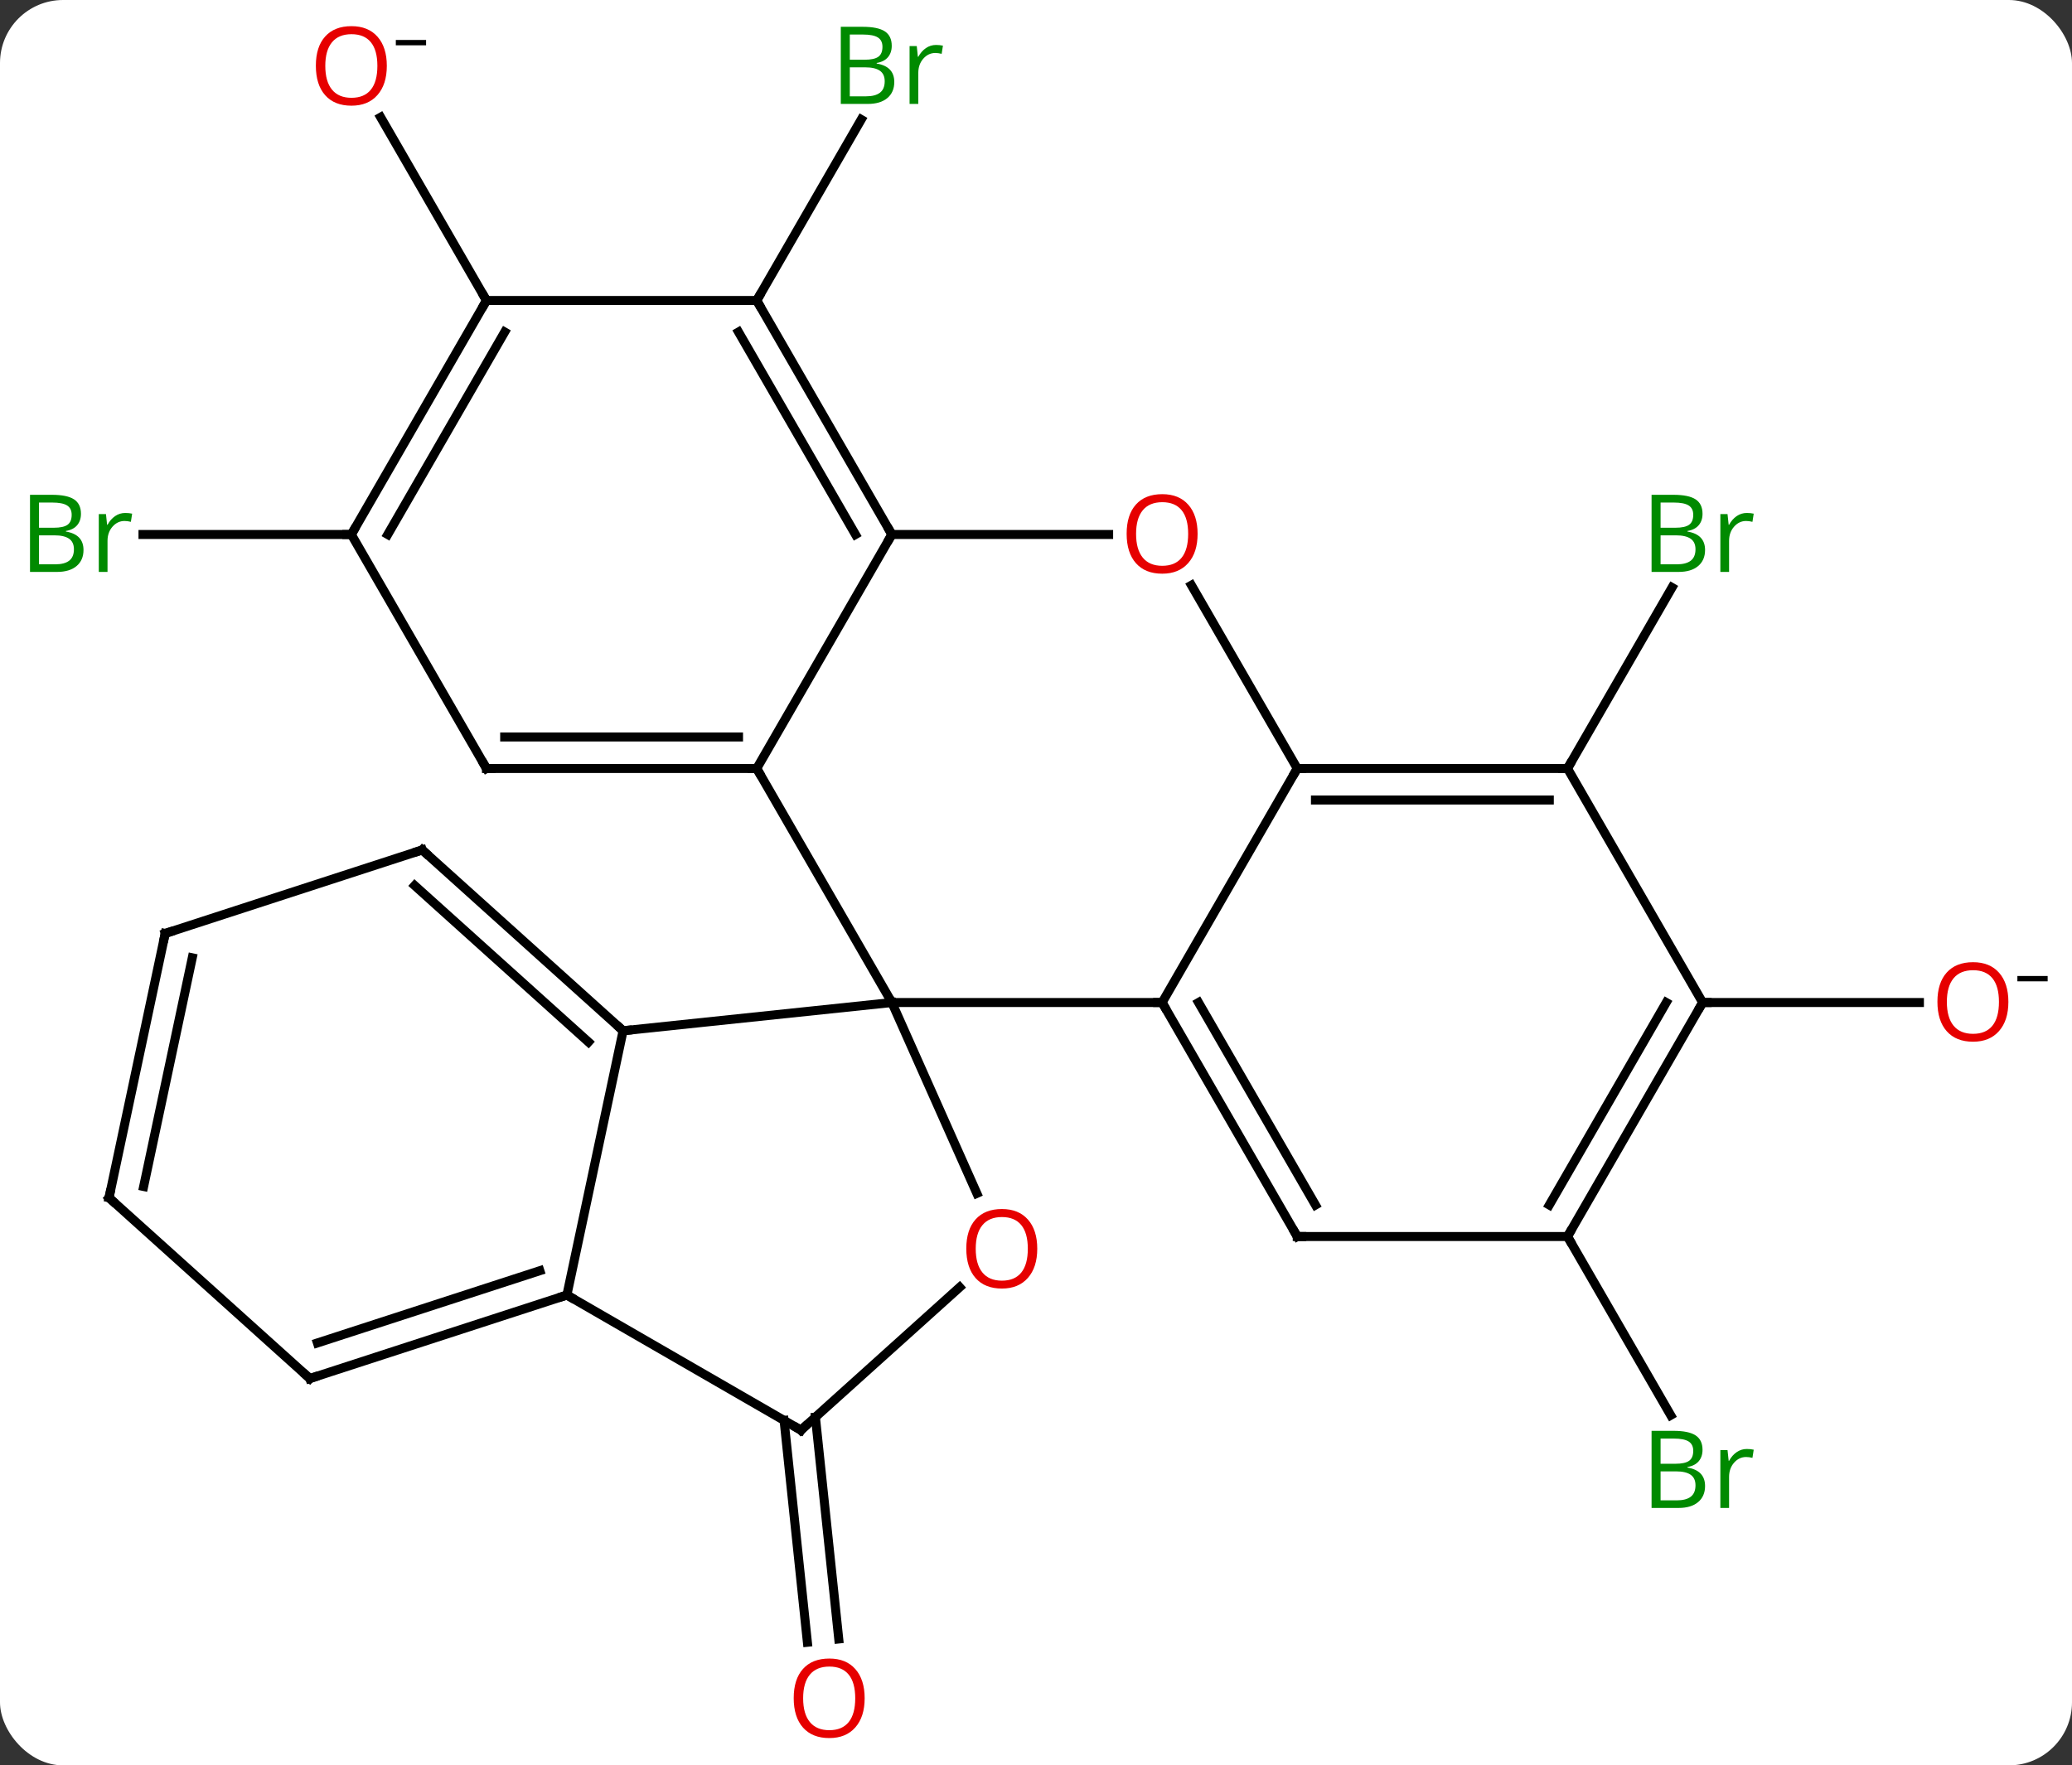 <svg width="230" viewBox="0 0 230 196" style="fill-opacity:1; color-rendering:auto; color-interpolation:auto; text-rendering:auto; stroke:black; stroke-linecap:square; stroke-miterlimit:10; shape-rendering:auto; stroke-opacity:1; fill:black; stroke-dasharray:none; font-weight:normal; stroke-width:1; font-family:'Open Sans'; font-style:normal; stroke-linejoin:miter; font-size:12; stroke-dashoffset:0; image-rendering:auto;" height="196" class="cas-substance-image" xmlns:xlink="http://www.w3.org/1999/xlink" xmlns="http://www.w3.org/2000/svg"><rect x="0" y="0" width="230" height="196" fill="#333333" stroke="none"/><svg class="cas-substance-single-component"><rect y="0" x="0" width="230" stroke="none" ry="7" rx="7" height="196" fill="white" class="cas-substance-group"/><svg y="0" x="0" width="230" viewBox="0 0 230 196" style="fill:black;" height="196" class="cas-substance-single-component-image"><svg><g><g transform="translate(114,98)" style="text-rendering:geometricPrecision; color-rendering:optimizeQuality; color-interpolation:linearRGB; stroke-linecap:butt; image-rendering:optimizeQuality;"><line y2="59.336" y1="83.969" x2="-23.485" x1="-20.896" style="fill:none;"/><line y2="59.701" y1="84.335" x2="-26.965" x1="-24.377" style="fill:none;"/><line y2="-64.638" y1="-84.73" x2="-30" x1="-18.4" style="fill:none;"/><line y2="-38.658" y1="-38.658" x2="-75" x1="-98.127" style="fill:none;"/><line y2="-12.678" y1="-32.77" x2="60" x1="71.6" style="fill:none;"/><line y2="39.285" y1="59.127" x2="60" x1="71.456" style="fill:none;"/><line y2="-64.638" y1="-84.982" x2="-60" x1="-71.746" style="fill:none;"/><line y2="13.305" y1="13.305" x2="75" x1="99.062" style="fill:none;"/><line y2="-12.678" y1="13.305" x2="-30" x1="-15" style="fill:none;"/><line y2="13.305" y1="13.305" x2="15" x1="-15" style="fill:none;"/><line y2="16.44" y1="13.305" x2="-44.835" x1="-15" style="fill:none;"/><line y2="34.494" y1="13.305" x2="-5.566" x1="-15" style="fill:none;"/><line y2="-38.658" y1="-12.678" x2="-15" x1="-30" style="fill:none;"/><line y2="-12.678" y1="-12.678" x2="-60" x1="-30" style="fill:none;"/><line y2="-16.178" y1="-16.178" x2="-57.979" x1="-32.021" style="fill:none;"/><line y2="-12.678" y1="13.305" x2="30" x1="15" style="fill:none;"/><line y2="39.285" y1="13.305" x2="30" x1="15" style="fill:none;"/><line y2="35.785" y1="13.305" x2="32.021" x1="19.041" style="fill:none;"/><line y2="45.783" y1="16.44" x2="-51.072" x1="-44.835" style="fill:none;"/><line y2="-3.636" y1="16.44" x2="-67.131" x1="-44.835" style="fill:none;"/><line y2="0.317" y1="17.689" x2="-67.971" x1="-48.679" style="fill:none;"/><line y2="60.783" y1="44.918" x2="-25.092" x1="-7.473" style="fill:none;"/><line y2="-38.658" y1="-38.658" x2="9.062" x1="-15" style="fill:none;"/><line y2="-64.638" y1="-38.658" x2="-30" x1="-15" style="fill:none;"/><line y2="-61.138" y1="-38.658" x2="-32.021" x1="-19.041" style="fill:none;"/><line y2="-38.658" y1="-12.678" x2="-75" x1="-60" style="fill:none;"/><line y2="-33.022" y1="-12.678" x2="18.254" x1="30" style="fill:none;"/><line y2="-12.678" y1="-12.678" x2="60" x1="30" style="fill:none;"/><line y2="-9.178" y1="-9.178" x2="57.979" x1="32.021" style="fill:none;"/><line y2="39.285" y1="39.285" x2="60" x1="30" style="fill:none;"/><line y2="60.783" y1="45.783" x2="-25.092" x1="-51.072" style="fill:none;"/><line y2="55.053" y1="45.783" x2="-79.605" x1="-51.072" style="fill:none;"/><line y2="51.1" y1="43.079" x2="-78.765" x1="-54.075" style="fill:none;"/><line y2="5.637" y1="-3.636" x2="-95.661" x1="-67.131" style="fill:none;"/><line y2="-64.638" y1="-64.638" x2="-60" x1="-30" style="fill:none;"/><line y2="-64.638" y1="-38.658" x2="-60" x1="-75" style="fill:none;"/><line y2="-61.138" y1="-38.658" x2="-57.979" x1="-70.959" style="fill:none;"/><line y2="13.305" y1="-12.678" x2="75" x1="60" style="fill:none;"/><line y2="13.305" y1="39.285" x2="75" x1="60" style="fill:none;"/><line y2="13.305" y1="35.785" x2="70.959" x1="57.979" style="fill:none;"/><line y2="34.98" y1="55.053" x2="-101.898" x1="-79.605" style="fill:none;"/><line y2="34.98" y1="5.637" x2="-101.898" x1="-95.661" style="fill:none;"/><line y2="33.731" y1="8.341" x2="-98.054" x1="-92.658" style="fill:none;"/></g><g transform="translate(114,98)" style="fill:rgb(230,0,0); text-rendering:geometricPrecision; color-rendering:optimizeQuality; image-rendering:optimizeQuality; font-family:'Open Sans'; stroke:rgb(230,0,0); color-interpolation:linearRGB;"><path style="stroke:none;" d="M-18.02 90.548 Q-18.02 92.61 -19.059 93.79 Q-20.098 94.97 -21.941 94.97 Q-23.832 94.97 -24.863 93.805 Q-25.895 92.641 -25.895 90.532 Q-25.895 88.438 -24.863 87.29 Q-23.832 86.141 -21.941 86.141 Q-20.082 86.141 -19.051 87.313 Q-18.02 88.485 -18.02 90.548 ZM-24.848 90.548 Q-24.848 92.282 -24.105 93.188 Q-23.363 94.095 -21.941 94.095 Q-20.52 94.095 -19.793 93.196 Q-19.066 92.298 -19.066 90.548 Q-19.066 88.813 -19.793 87.923 Q-20.52 87.032 -21.941 87.032 Q-23.363 87.032 -24.105 87.93 Q-24.848 88.829 -24.848 90.548 Z"/><path style="fill:rgb(0,138,0); stroke:none;" d="M-20.669 -95.024 L-18.247 -95.024 Q-16.544 -95.024 -15.778 -94.516 Q-15.013 -94.009 -15.013 -92.915 Q-15.013 -92.149 -15.435 -91.649 Q-15.856 -91.149 -16.685 -91.009 L-16.685 -90.946 Q-14.731 -90.618 -14.731 -88.899 Q-14.731 -87.759 -15.505 -87.11 Q-16.278 -86.462 -17.669 -86.462 L-20.669 -86.462 L-20.669 -95.024 ZM-19.669 -91.368 L-18.028 -91.368 Q-16.966 -91.368 -16.505 -91.696 Q-16.044 -92.024 -16.044 -92.805 Q-16.044 -93.524 -16.56 -93.845 Q-17.075 -94.165 -18.2 -94.165 L-19.669 -94.165 L-19.669 -91.368 ZM-19.669 -90.524 L-19.669 -87.305 L-17.872 -87.305 Q-16.841 -87.305 -16.317 -87.712 Q-15.794 -88.118 -15.794 -88.977 Q-15.794 -89.774 -16.333 -90.149 Q-16.872 -90.524 -17.966 -90.524 L-19.669 -90.524 ZM-10.097 -93.009 Q-9.675 -93.009 -9.331 -92.93 L-9.472 -92.024 Q-9.862 -92.118 -10.175 -92.118 Q-10.956 -92.118 -11.511 -91.485 Q-12.065 -90.852 -12.065 -89.915 L-12.065 -86.462 L-13.034 -86.462 L-13.034 -92.884 L-12.237 -92.884 L-12.112 -91.696 L-12.065 -91.696 Q-11.722 -92.321 -11.214 -92.665 Q-10.706 -93.009 -10.097 -93.009 Z"/><path style="fill:rgb(0,138,0); stroke:none;" d="M-110.669 -43.064 L-108.247 -43.064 Q-106.544 -43.064 -105.778 -42.556 Q-105.013 -42.049 -105.013 -40.955 Q-105.013 -40.189 -105.435 -39.689 Q-105.856 -39.189 -106.685 -39.049 L-106.685 -38.986 Q-104.731 -38.658 -104.731 -36.939 Q-104.731 -35.799 -105.505 -35.15 Q-106.278 -34.502 -107.669 -34.502 L-110.669 -34.502 L-110.669 -43.064 ZM-109.669 -39.408 L-108.028 -39.408 Q-106.966 -39.408 -106.505 -39.736 Q-106.044 -40.064 -106.044 -40.846 Q-106.044 -41.564 -106.56 -41.885 Q-107.075 -42.205 -108.2 -42.205 L-109.669 -42.205 L-109.669 -39.408 ZM-109.669 -38.564 L-109.669 -35.346 L-107.872 -35.346 Q-106.841 -35.346 -106.317 -35.752 Q-105.794 -36.158 -105.794 -37.017 Q-105.794 -37.814 -106.333 -38.189 Q-106.872 -38.564 -107.966 -38.564 L-109.669 -38.564 ZM-100.097 -41.049 Q-99.675 -41.049 -99.331 -40.971 L-99.472 -40.064 Q-99.862 -40.158 -100.175 -40.158 Q-100.956 -40.158 -101.511 -39.525 Q-102.065 -38.892 -102.065 -37.955 L-102.065 -34.502 L-103.034 -34.502 L-103.034 -40.924 L-102.237 -40.924 L-102.112 -39.736 L-102.065 -39.736 Q-101.722 -40.361 -101.214 -40.705 Q-100.706 -41.049 -100.097 -41.049 Z"/><path style="fill:rgb(0,138,0); stroke:none;" d="M69.331 -43.064 L71.753 -43.064 Q73.456 -43.064 74.222 -42.556 Q74.987 -42.049 74.987 -40.955 Q74.987 -40.189 74.565 -39.689 Q74.144 -39.189 73.315 -39.049 L73.315 -38.986 Q75.269 -38.658 75.269 -36.939 Q75.269 -35.799 74.495 -35.15 Q73.722 -34.502 72.331 -34.502 L69.331 -34.502 L69.331 -43.064 ZM70.331 -39.408 L71.972 -39.408 Q73.034 -39.408 73.495 -39.736 Q73.956 -40.064 73.956 -40.846 Q73.956 -41.564 73.44 -41.885 Q72.925 -42.205 71.8 -42.205 L70.331 -42.205 L70.331 -39.408 ZM70.331 -38.564 L70.331 -35.346 L72.128 -35.346 Q73.159 -35.346 73.683 -35.752 Q74.206 -36.158 74.206 -37.017 Q74.206 -37.814 73.667 -38.189 Q73.128 -38.564 72.034 -38.564 L70.331 -38.564 ZM79.903 -41.049 Q80.325 -41.049 80.669 -40.971 L80.528 -40.064 Q80.138 -40.158 79.825 -40.158 Q79.044 -40.158 78.489 -39.525 Q77.935 -38.892 77.935 -37.955 L77.935 -34.502 L76.966 -34.502 L76.966 -40.924 L77.763 -40.924 L77.888 -39.736 L77.935 -39.736 Q78.278 -40.361 78.786 -40.705 Q79.294 -41.049 79.903 -41.049 Z"/><path style="fill:rgb(0,138,0); stroke:none;" d="M69.331 60.859 L71.753 60.859 Q73.456 60.859 74.222 61.367 Q74.987 61.874 74.987 62.968 Q74.987 63.734 74.565 64.234 Q74.144 64.734 73.315 64.874 L73.315 64.937 Q75.269 65.265 75.269 66.984 Q75.269 68.124 74.495 68.773 Q73.722 69.421 72.331 69.421 L69.331 69.421 L69.331 60.859 ZM70.331 64.515 L71.972 64.515 Q73.034 64.515 73.495 64.187 Q73.956 63.859 73.956 63.078 Q73.956 62.359 73.44 62.038 Q72.925 61.718 71.8 61.718 L70.331 61.718 L70.331 64.515 ZM70.331 65.359 L70.331 68.578 L72.128 68.578 Q73.159 68.578 73.683 68.171 Q74.206 67.765 74.206 66.906 Q74.206 66.109 73.667 65.734 Q73.128 65.359 72.034 65.359 L70.331 65.359 ZM79.903 62.874 Q80.325 62.874 80.669 62.953 L80.528 63.859 Q80.138 63.765 79.825 63.765 Q79.044 63.765 78.489 64.398 Q77.935 65.031 77.935 65.968 L77.935 69.421 L76.966 69.421 L76.966 62.999 L77.763 62.999 L77.888 64.187 L77.935 64.187 Q78.278 63.562 78.786 63.218 Q79.294 62.874 79.903 62.874 Z"/><path style="stroke:none;" d="M-71.062 -90.688 Q-71.062 -88.626 -72.102 -87.446 Q-73.141 -86.266 -74.984 -86.266 Q-76.875 -86.266 -77.906 -87.43 Q-78.938 -88.595 -78.938 -90.704 Q-78.938 -92.798 -77.906 -93.946 Q-76.875 -95.095 -74.984 -95.095 Q-73.125 -95.095 -72.094 -93.923 Q-71.062 -92.751 -71.062 -90.688 ZM-77.891 -90.688 Q-77.891 -88.954 -77.148 -88.048 Q-76.406 -87.141 -74.984 -87.141 Q-73.562 -87.141 -72.836 -88.04 Q-72.109 -88.938 -72.109 -90.688 Q-72.109 -92.423 -72.836 -93.313 Q-73.562 -94.204 -74.984 -94.204 Q-76.406 -94.204 -77.148 -93.305 Q-77.891 -92.407 -77.891 -90.688 Z"/><path style="fill:black; stroke:none;" d="M-70.062 -92.97 L-70.062 -93.563 L-66.703 -93.563 L-66.703 -92.97 L-70.062 -92.97 Z"/><path style="stroke:none;" d="M108.938 13.235 Q108.938 15.297 107.898 16.477 Q106.859 17.657 105.016 17.657 Q103.125 17.657 102.094 16.492 Q101.062 15.328 101.062 13.219 Q101.062 11.125 102.094 9.977 Q103.125 8.828 105.016 8.828 Q106.875 8.828 107.906 10 Q108.938 11.172 108.938 13.235 ZM102.109 13.235 Q102.109 14.969 102.852 15.875 Q103.594 16.782 105.016 16.782 Q106.438 16.782 107.164 15.883 Q107.891 14.985 107.891 13.235 Q107.891 11.5 107.164 10.61 Q106.438 9.719 105.016 9.719 Q103.594 9.719 102.852 10.617 Q102.109 11.516 102.109 13.235 Z"/><path style="fill:black; stroke:none;" d="M109.938 10.953 L109.938 10.36 L113.297 10.36 L113.297 10.953 L109.938 10.953 Z"/></g><g transform="translate(114,98)" style="stroke-linecap:butt; font-size:8.4px; text-rendering:geometricPrecision; color-rendering:optimizeQuality; image-rendering:optimizeQuality; font-family:'Open Sans'; color-interpolation:linearRGB; stroke-miterlimit:5;"><path style="fill:none;" d="M-30.5 -12.678 L-30 -12.678 L-29.75 -12.245"/><path style="fill:none;" d="M15.25 13.738 L15 13.305 L14.5 13.305"/><path style="fill:none;" d="M-45.207 16.105 L-44.835 16.44 L-44.338 16.388"/><path style="fill:rgb(230,0,0); stroke:none;" d="M1.139 40.64 Q1.139 42.702 0.099 43.882 Q-0.94 45.062 -2.783 45.062 Q-4.674 45.062 -5.705 43.898 Q-6.737 42.733 -6.737 40.624 Q-6.737 38.53 -5.705 37.382 Q-4.674 36.233 -2.783 36.233 Q-0.924 36.233 0.107 37.405 Q1.139 38.577 1.139 40.64 ZM-5.69 40.64 Q-5.69 42.374 -4.947 43.28 Q-4.205 44.187 -2.783 44.187 Q-1.361 44.187 -0.635 43.288 Q0.092 42.39 0.092 40.64 Q0.092 38.905 -0.635 38.015 Q-1.361 37.124 -2.783 37.124 Q-4.205 37.124 -4.947 38.023 Q-5.69 38.921 -5.69 40.64 Z"/><path style="fill:none;" d="M-15.25 -39.091 L-15 -38.658 L-15.25 -38.225"/><path style="fill:none;" d="M-59.5 -12.678 L-60 -12.678 L-60.25 -13.111"/><path style="fill:none;" d="M30.5 -12.678 L30 -12.678 L29.75 -12.245"/><path style="fill:none;" d="M29.75 38.852 L30 39.285 L30.5 39.285"/><path style="fill:none;" d="M-51.547 45.938 L-51.072 45.783 L-50.639 46.033"/><path style="fill:none;" d="M-66.759 -3.301 L-67.131 -3.636 L-67.606 -3.481"/><path style="fill:none;" d="M-24.72 60.448 L-25.092 60.783 L-25.525 60.533"/><path style="fill:rgb(230,0,0); stroke:none;" d="M18.938 -38.728 Q18.938 -36.666 17.898 -35.486 Q16.859 -34.306 15.016 -34.306 Q13.125 -34.306 12.094 -35.471 Q11.062 -36.635 11.062 -38.744 Q11.062 -40.838 12.094 -41.986 Q13.125 -43.135 15.016 -43.135 Q16.875 -43.135 17.906 -41.963 Q18.938 -40.791 18.938 -38.728 ZM12.109 -38.728 Q12.109 -36.994 12.852 -36.088 Q13.594 -35.181 15.016 -35.181 Q16.438 -35.181 17.164 -36.08 Q17.891 -36.978 17.891 -38.728 Q17.891 -40.463 17.164 -41.353 Q16.438 -42.244 15.016 -42.244 Q13.594 -42.244 12.852 -41.346 Q12.109 -40.447 12.109 -38.728 Z"/><path style="fill:none;" d="M-29.75 -64.205 L-30 -64.638 L-29.75 -65.071"/><path style="fill:none;" d="M-74.75 -39.091 L-75 -38.658 L-75.5 -38.658"/><path style="fill:none;" d="M59.5 -12.678 L60 -12.678 L60.25 -13.111"/><path style="fill:none;" d="M60.25 38.852 L60 39.285 L60.25 39.718"/><path style="fill:none;" d="M-79.129 54.898 L-79.605 55.053 L-79.977 54.718"/><path style="fill:none;" d="M-95.186 5.482 L-95.661 5.637 L-95.765 6.126"/><path style="fill:none;" d="M-60.25 -64.205 L-60 -64.638 L-60.25 -65.071"/><path style="fill:none;" d="M74.75 13.738 L75 13.305 L75.5 13.305"/><path style="fill:none;" d="M-101.526 35.315 L-101.898 34.98 L-101.794 34.491"/></g></g></svg></svg></svg></svg>